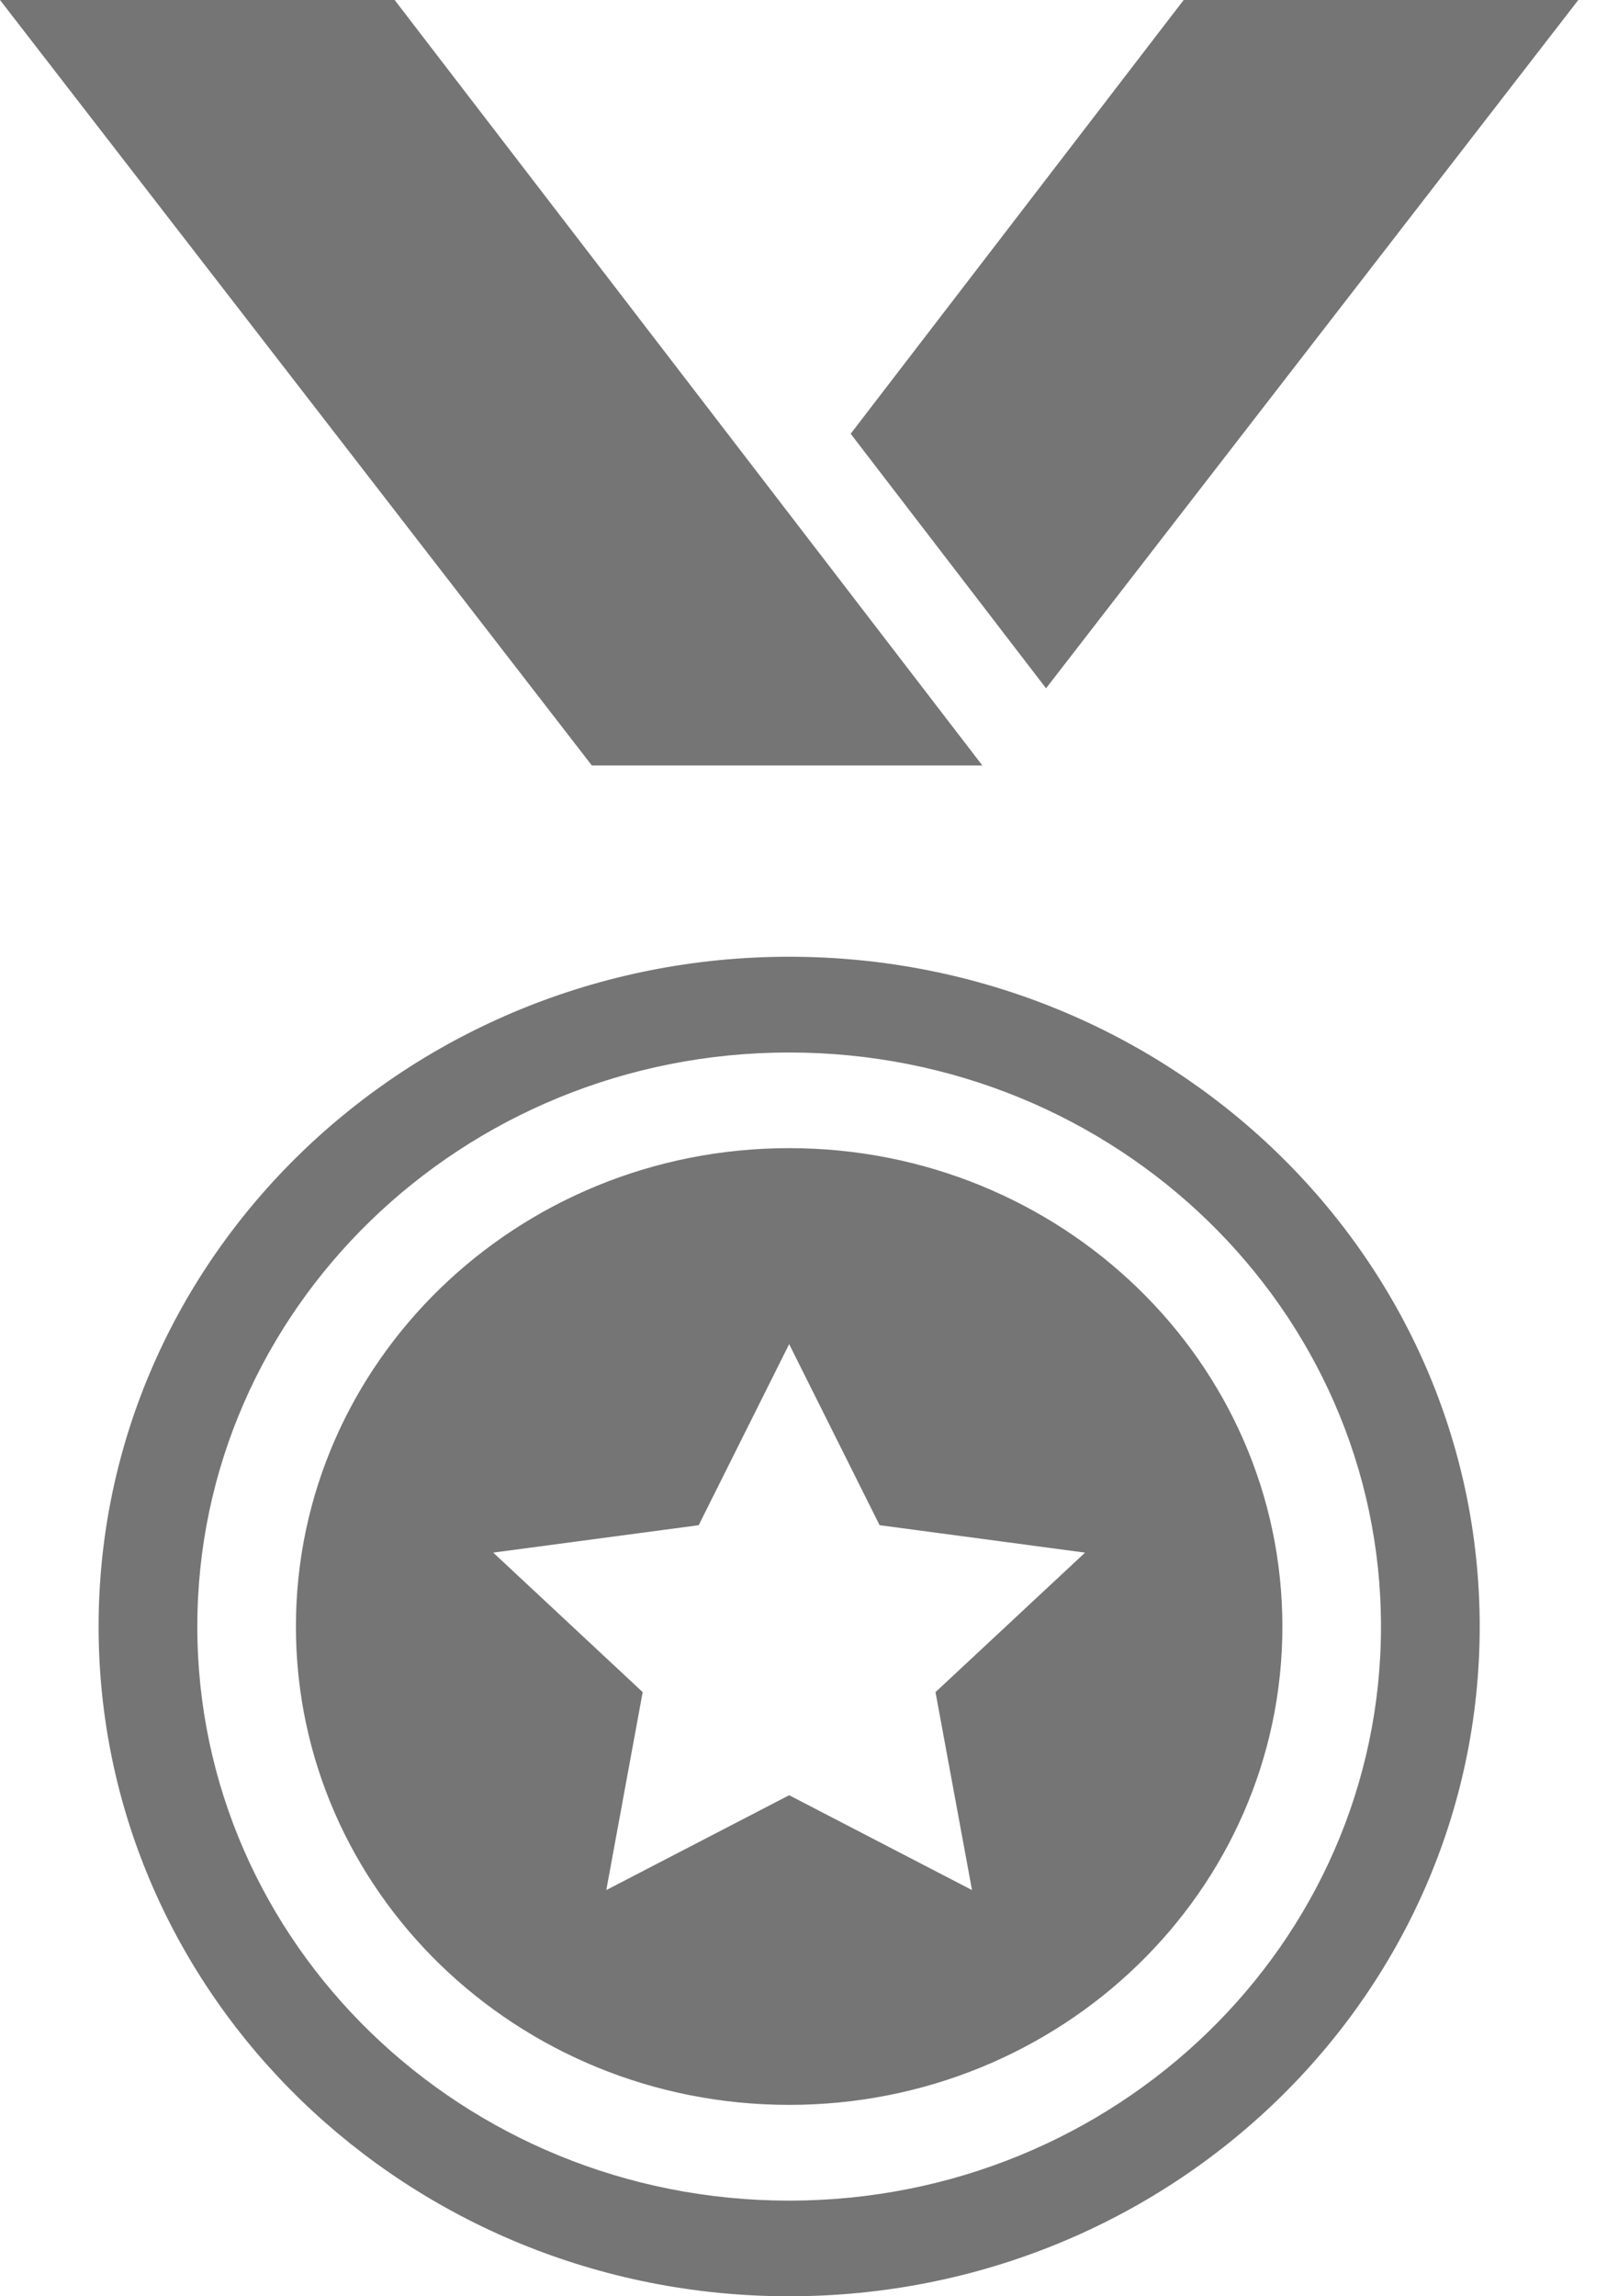 <svg width="14" height="20" viewBox="0 0 14 20" fill="none" xmlns="http://www.w3.org/2000/svg">
<path d="M3.438 0L8.558 6.667H5.156L0 0H3.438ZM9.113 5.995L13.75 0H10.312L7.411 3.778L9.113 5.995ZM6.875 10C4.501 10 2.578 11.866 2.578 14.167C2.578 16.468 4.501 18.333 6.875 18.333C9.249 18.333 11.172 16.468 11.172 14.167C11.172 11.866 9.249 10 6.875 10ZM8.468 16.462L6.875 15.636L5.282 16.462L5.599 14.738L4.297 13.523L6.087 13.284L6.875 11.707L7.663 13.284L9.453 13.523L8.15 14.738L8.468 16.462ZM6.875 8.333C3.554 8.333 0.859 10.945 0.859 14.167C0.859 17.388 3.554 20 6.875 20C10.197 20 12.891 17.388 12.891 14.167C12.891 10.945 10.197 8.333 6.875 8.333ZM6.875 19.167C4.027 19.167 1.719 16.927 1.719 14.167C1.719 11.406 4.027 9.167 6.875 9.167C9.723 9.167 12.031 11.406 12.031 14.167C12.031 16.927 9.723 19.167 6.875 19.167Z" fill="black" fill-opacity="0.54"/>
</svg>
